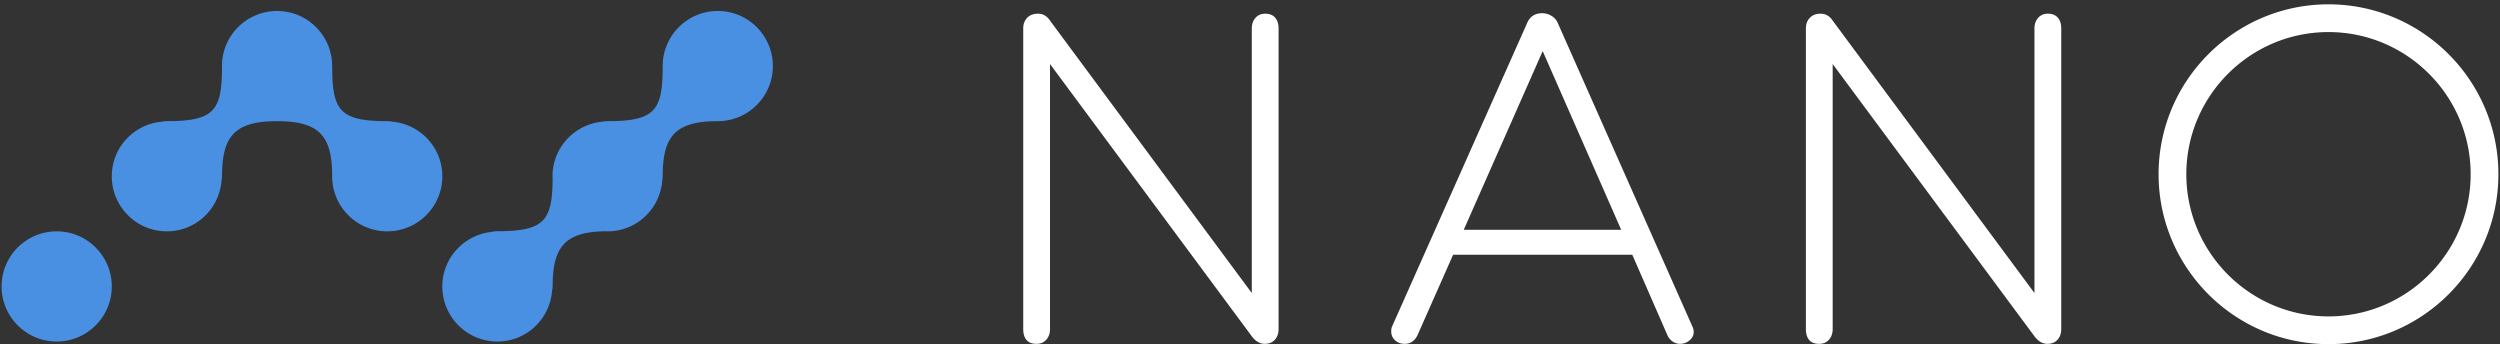 <svg width="508" height="70" xmlns="http://www.w3.org/2000/svg"><rect width="100%" height="100%" fill="#333333" stroke="none"/><g fill="none" fill-rule="evenodd"><path d="M11.52 47.01C5.337 47.01.325 52.022.325 58.206c0 6.179 5.012 11.19 11.193 11.19 6.184 0 11.196-5.011 11.196-11.19 0-6.184-5.012-11.196-11.196-11.196M145.852 2.232c-6.184 0-11.196 5.012-11.196 11.196 0 8.93-1.426 11.194-11.194 11.194a5.03 5.03 0 0 0-1.026.103c-5.693.526-10.17 5.259-10.17 11.09 0 .09.026.17.029.256-.033 8.686-1.532 10.91-11.192 10.91-.483 0-.87.058-1.207.148-5.622.596-10.017 5.296-10.017 11.076 0 6.181 5.012 11.193 11.196 11.193 5.902 0 10.686-4.584 11.112-10.378a3.29 3.29 0 0 0 .11-.846c0-8.065 2.534-11.125 10.935-11.186.078.002.153.02.23.02 5.933 0 10.74-4.628 11.121-10.467a3.34 3.34 0 0 0 .073-.726c0-8.152 2.579-11.193 11.196-11.193 6.181 0 11.193-5.014 11.193-11.194 0-6.184-5.012-11.196-11.193-11.196M79.733 24.728a5.09 5.09 0 0 0-1.034-.106c-9.77 0-11.196-2.264-11.196-11.196l-.014.014.003-.014c0-6.181-5.012-11.193-11.196-11.193-6.182 0-11.194 5.012-11.194 11.193 0 .04.012.075.012.113-.012 8.833-1.468 11.083-11.194 11.083h-.011l-.024.002a5.123 5.123 0 0 0-.98.1c-5.704.513-10.19 5.253-10.19 11.092 0 6.184 5.01 11.193 11.194 11.193 5.913 0 10.707-4.6 11.116-10.409.054-.23.091-.481.091-.784 0-8.152 2.577-11.194 11.194-11.194l-.003-.002h.003v.002c8.577 0 11.167 3.018 11.19 11.09 0 .036-.008.068-.008.104 0 6.184 5.012 11.193 11.193 11.193 6.184 0 11.194-5.01 11.194-11.193 0-5.825-4.463-10.553-10.146-11.088" fill="#4A90E2"/><path d="M473.15 64.292c-15.929 0-28.888-12.96-28.888-28.888s12.96-28.888 28.888-28.888 28.888 12.96 28.888 28.888-12.96 28.888-28.888 28.888zm0-63.413c-19.036 0-34.525 15.49-34.525 34.525 0 19.038 15.49 34.525 34.525 34.525 19.035 0 34.525-15.487 34.525-34.525 0-19.036-15.49-34.525-34.525-34.525zm-57.027 1.903c-.815 0-1.47.281-1.97.843-.5.563-.75 1.284-.75 2.158v53.762L372.4 4.188c-.625-.937-1.44-1.406-2.44-1.406-.938 0-1.673.281-2.206.843-.533.563-.796 1.284-.796 2.158v61.083c0 .937.218 1.675.655 2.205.44.531 1.127.797 2.065.797.812 0 1.47-.28 1.97-.844.5-.563.752-1.282.752-2.158V13.007l41.098 55.454c.75.94 1.593 1.407 2.532 1.407.876 0 1.564-.28 2.064-.844.5-.563.752-1.282.752-2.158V5.783c0-.94-.237-1.672-.705-2.205-.47-.531-1.141-.796-2.017-.796zm-159.037 0c-.815 0-1.47.281-1.97.843-.5.563-.75 1.284-.75 2.158v53.762L213.362 4.188c-.625-.937-1.44-1.406-2.438-1.406-.94 0-1.675.281-2.208.843-.53.563-.796 1.284-.796 2.158v61.083c0 .937.218 1.675.657 2.205.437.531 1.125.797 2.065.797.81 0 1.468-.28 1.968-.844.5-.563.752-1.282.752-2.158V13.007l41.098 55.454c.75.94 1.592 1.407 2.532 1.407.876 0 1.564-.28 2.064-.844.5-.563.752-1.282.752-2.158V5.783c0-.94-.237-1.672-.705-2.205-.47-.531-1.141-.796-2.017-.796zm40.347 43.912l16.043-36.312 15.952 36.312h-31.995zM316.572 4.75a3.101 3.101 0 0 0-1.266-1.499 3.538 3.538 0 0 0-1.924-.563c-1.5 0-2.531.688-3.097 2.062l-27.397 61.552c-.125.252-.188.595-.188 1.034 0 .749.265 1.36.798 1.827.531.47 1.172.705 1.922.705 1.188 0 2.064-.595 2.628-1.783l7.226-16.325h36.406l7.13 16.325a3.007 3.007 0 0 0 1.079 1.315c.47.313.953.468 1.454.468.751 0 1.409-.235 1.97-.705.564-.467.846-1.045.846-1.733 0-.376-.094-.752-.282-1.128L316.572 4.75z" fill="#FFF"/></g></svg>